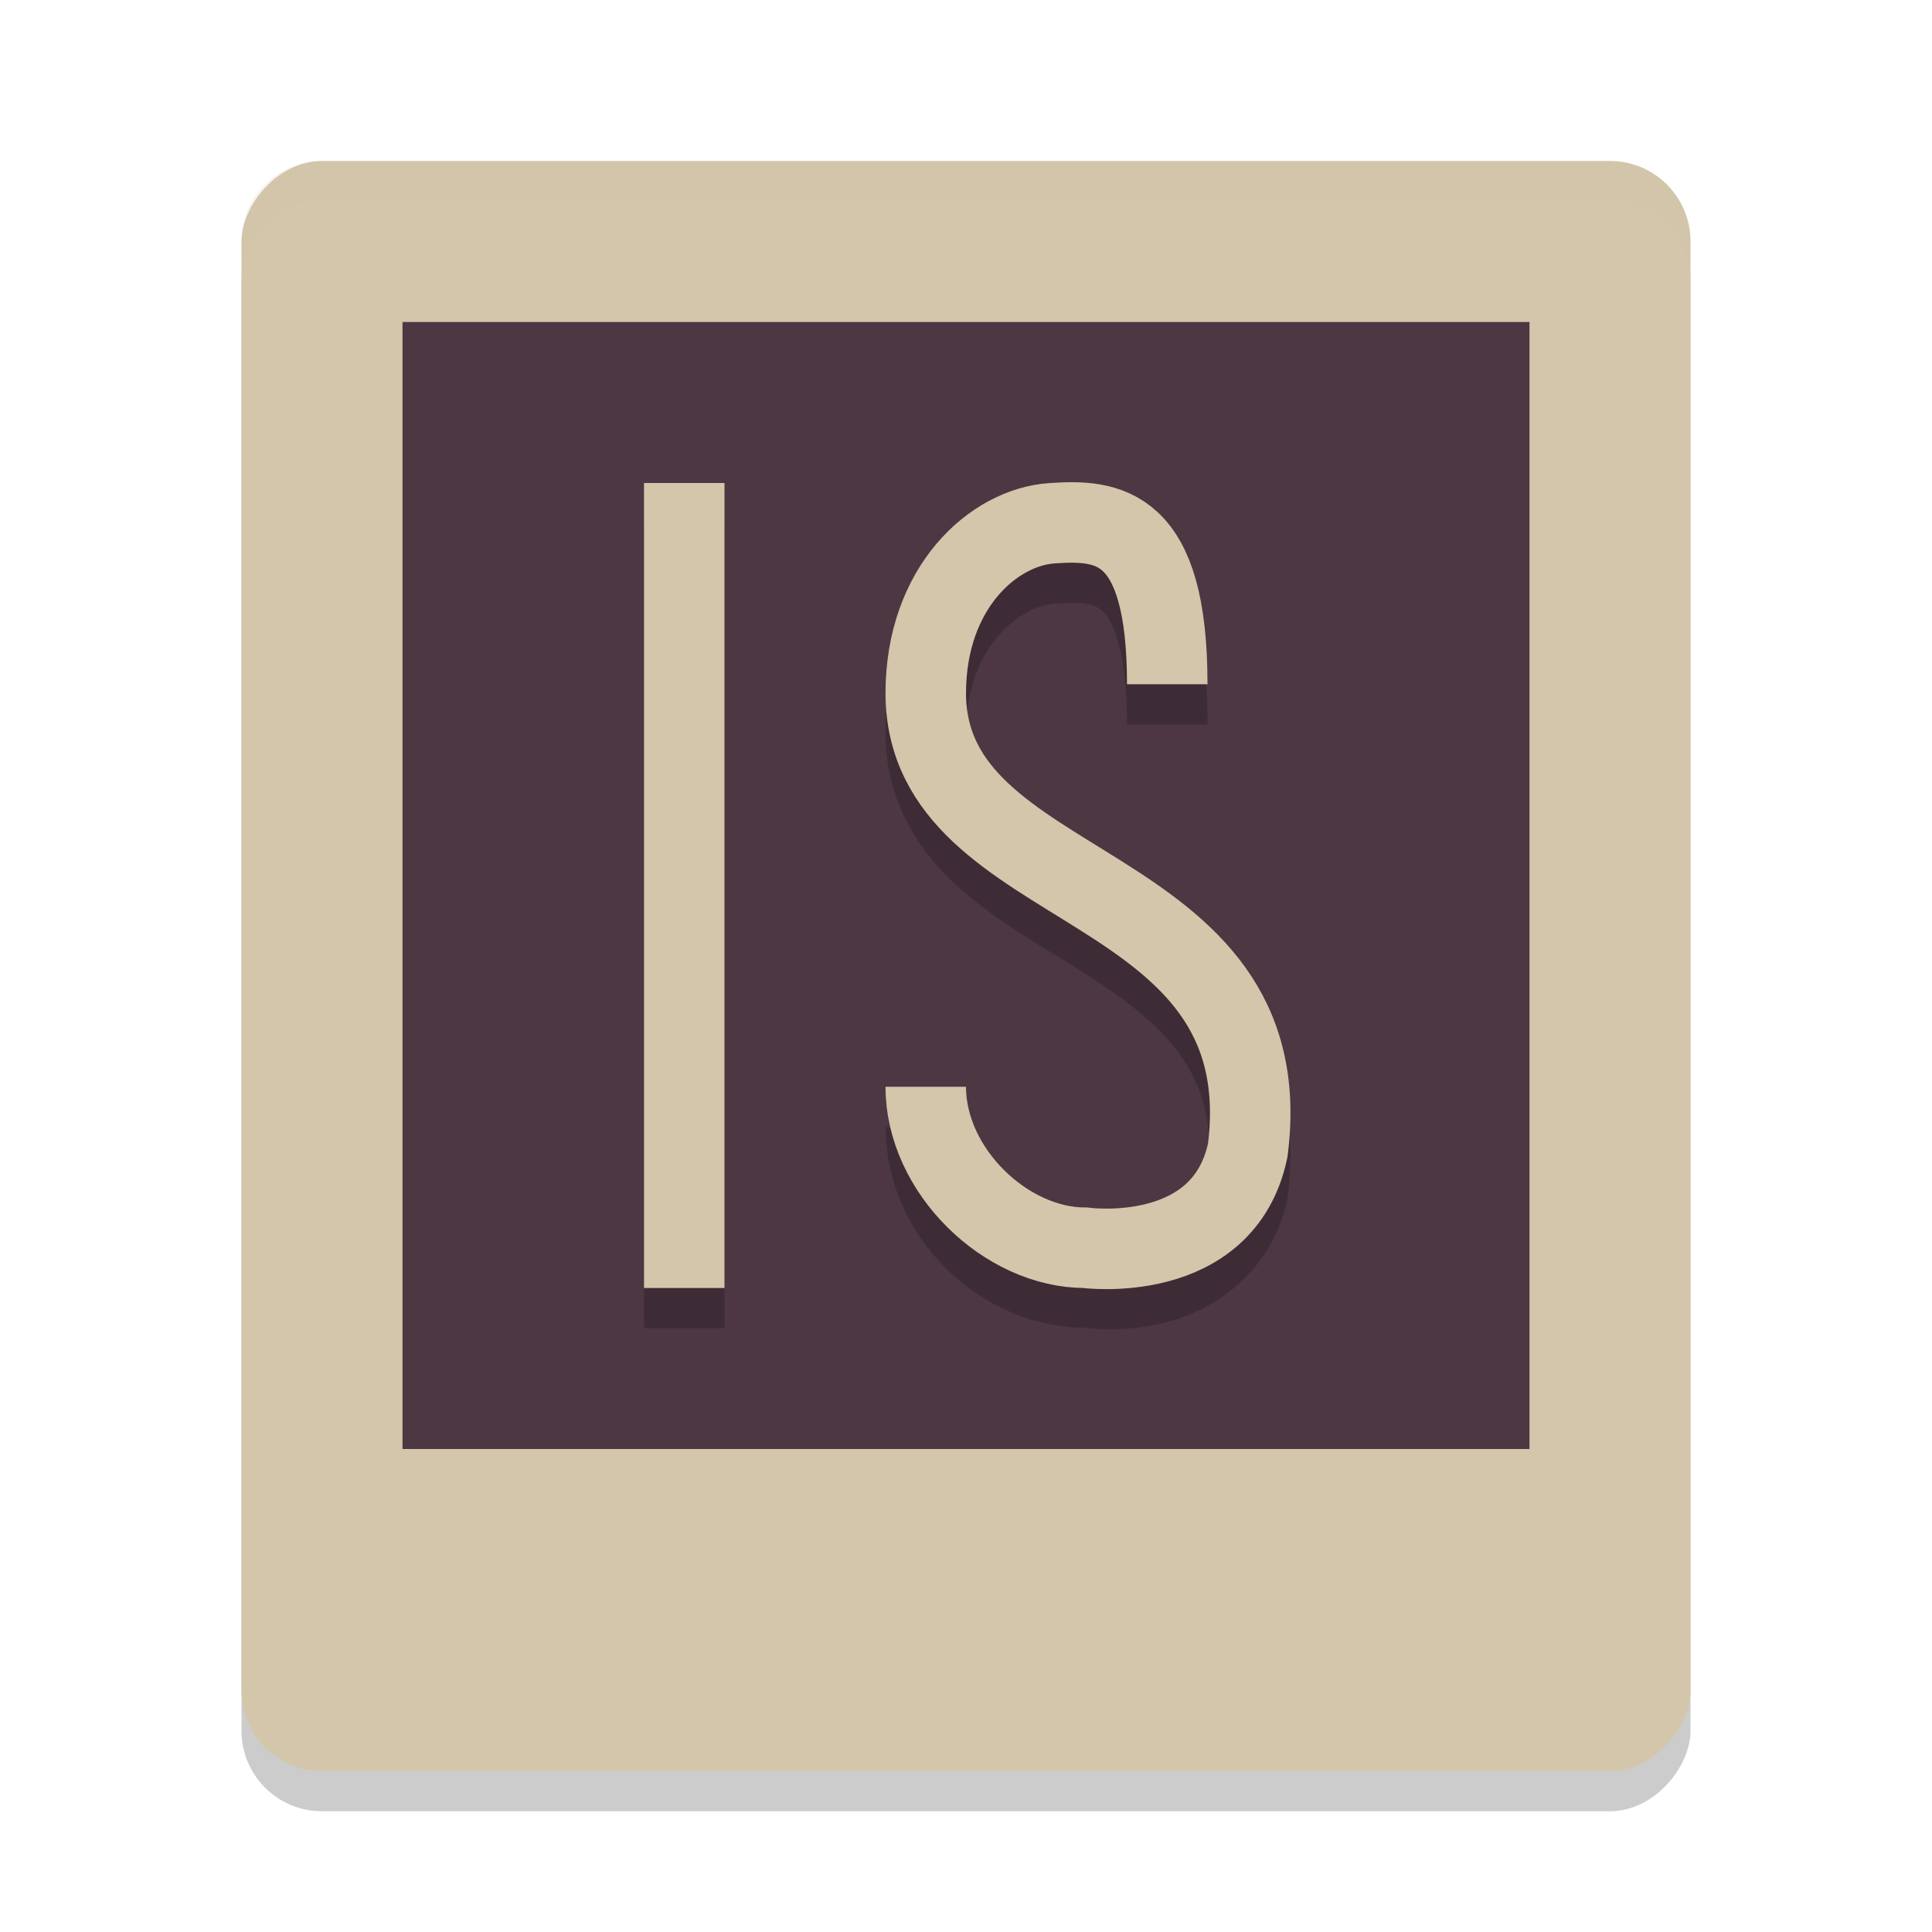 <svg xmlns="http://www.w3.org/2000/svg" width="24" height="24" version="1">
 <rect style="opacity:0.2" width="18" height="20" x="-21" y="2.5" rx="1" ry="1" transform="scale(-1,1)"/>
 <rect style="fill:#d3c6aa" width="18" height="20" x="-21" y="2" rx="1" ry="1" transform="scale(-1,1)"/>
 <rect style="fill:#4c3743" width="14" height="14" x="-19" y="4" rx="0" ry="0" transform="scale(-1,1)"/>
 <path style="opacity:0.2;fill:#d3c6aa" d="M 4,2 C 3.446,2 3,2.446 3,3 l 0,0.5 c 0,-0.554 0.446,-1 1,-1 l 16,0 c 0.554,0 1,0.446 1,1 L 21,3 C 21,2.446 20.554,2 20,2 L 4,2 Z"/>
 <path style="opacity:0.2;fill-rule:evenodd" d="m 13.34,6.49 c -0.111,-0.001 -0.214,0.003 -0.307,0.01 -1.035,0.071 -2.032,1.077 -2.033,2.609 l 0,0.002 c 9.47e-4,0.789 0.372,1.411 0.846,1.854 0.473,0.443 1.039,0.755 1.553,1.078 0.513,0.323 0.968,0.652 1.256,1.053 0.283,0.394 0.43,0.862 0.344,1.602 -0.115,0.512 -0.397,0.664 -0.748,0.756 -0.357,0.093 -0.703,0.051 -0.703,0.051 l -0.033,-0.004 -0.033,0 c -0.657,0 -1.48,-0.774 -1.48,-1.5 l -1,0 c 0,1.357 1.165,2.481 2.463,2.492 0.045,0.006 0.49,0.072 1.041,-0.072 0.578,-0.151 1.296,-0.615 1.486,-1.529 l 0.004,-0.02 0.002,-0.02 C 16.119,13.883 15.887,13.096 15.467,12.511 15.046,11.926 14.473,11.538 13.932,11.197 13.391,10.856 12.875,10.557 12.529,10.234 12.184,9.911 12.001,9.612 12,9.111 l 0,-0.002 c 0.002,-1.104 0.696,-1.583 1.102,-1.611 0.324,-0.022 0.488,-0.008 0.6,0.098 0.112,0.105 0.299,0.466 0.299,1.404 l 1,0 c 0,-1.062 -0.182,-1.726 -0.613,-2.133 C 14.063,6.562 13.672,6.494 13.34,6.49 Z M 8,6.5 8,16.5 l 1,0 0,-10 z"/>
 <path style="fill:none;stroke:#d3c6aa;stroke-width:1" d="m 14.5,8.5 c 0,-2 -0.738,-2.048 -1.433,-2 -0.721,0.049 -1.565,0.792 -1.567,2.11 0.003,2.582 4.439,2.218 4,5.678 C 15.198,15.734 13.48,15.5 13.48,15.5 c -0.981,0 -1.98,-0.955 -1.98,-2"/>
 <rect style="fill:#d3c6aa" width="1" height="10" x="8" y="6"/>
</svg>
